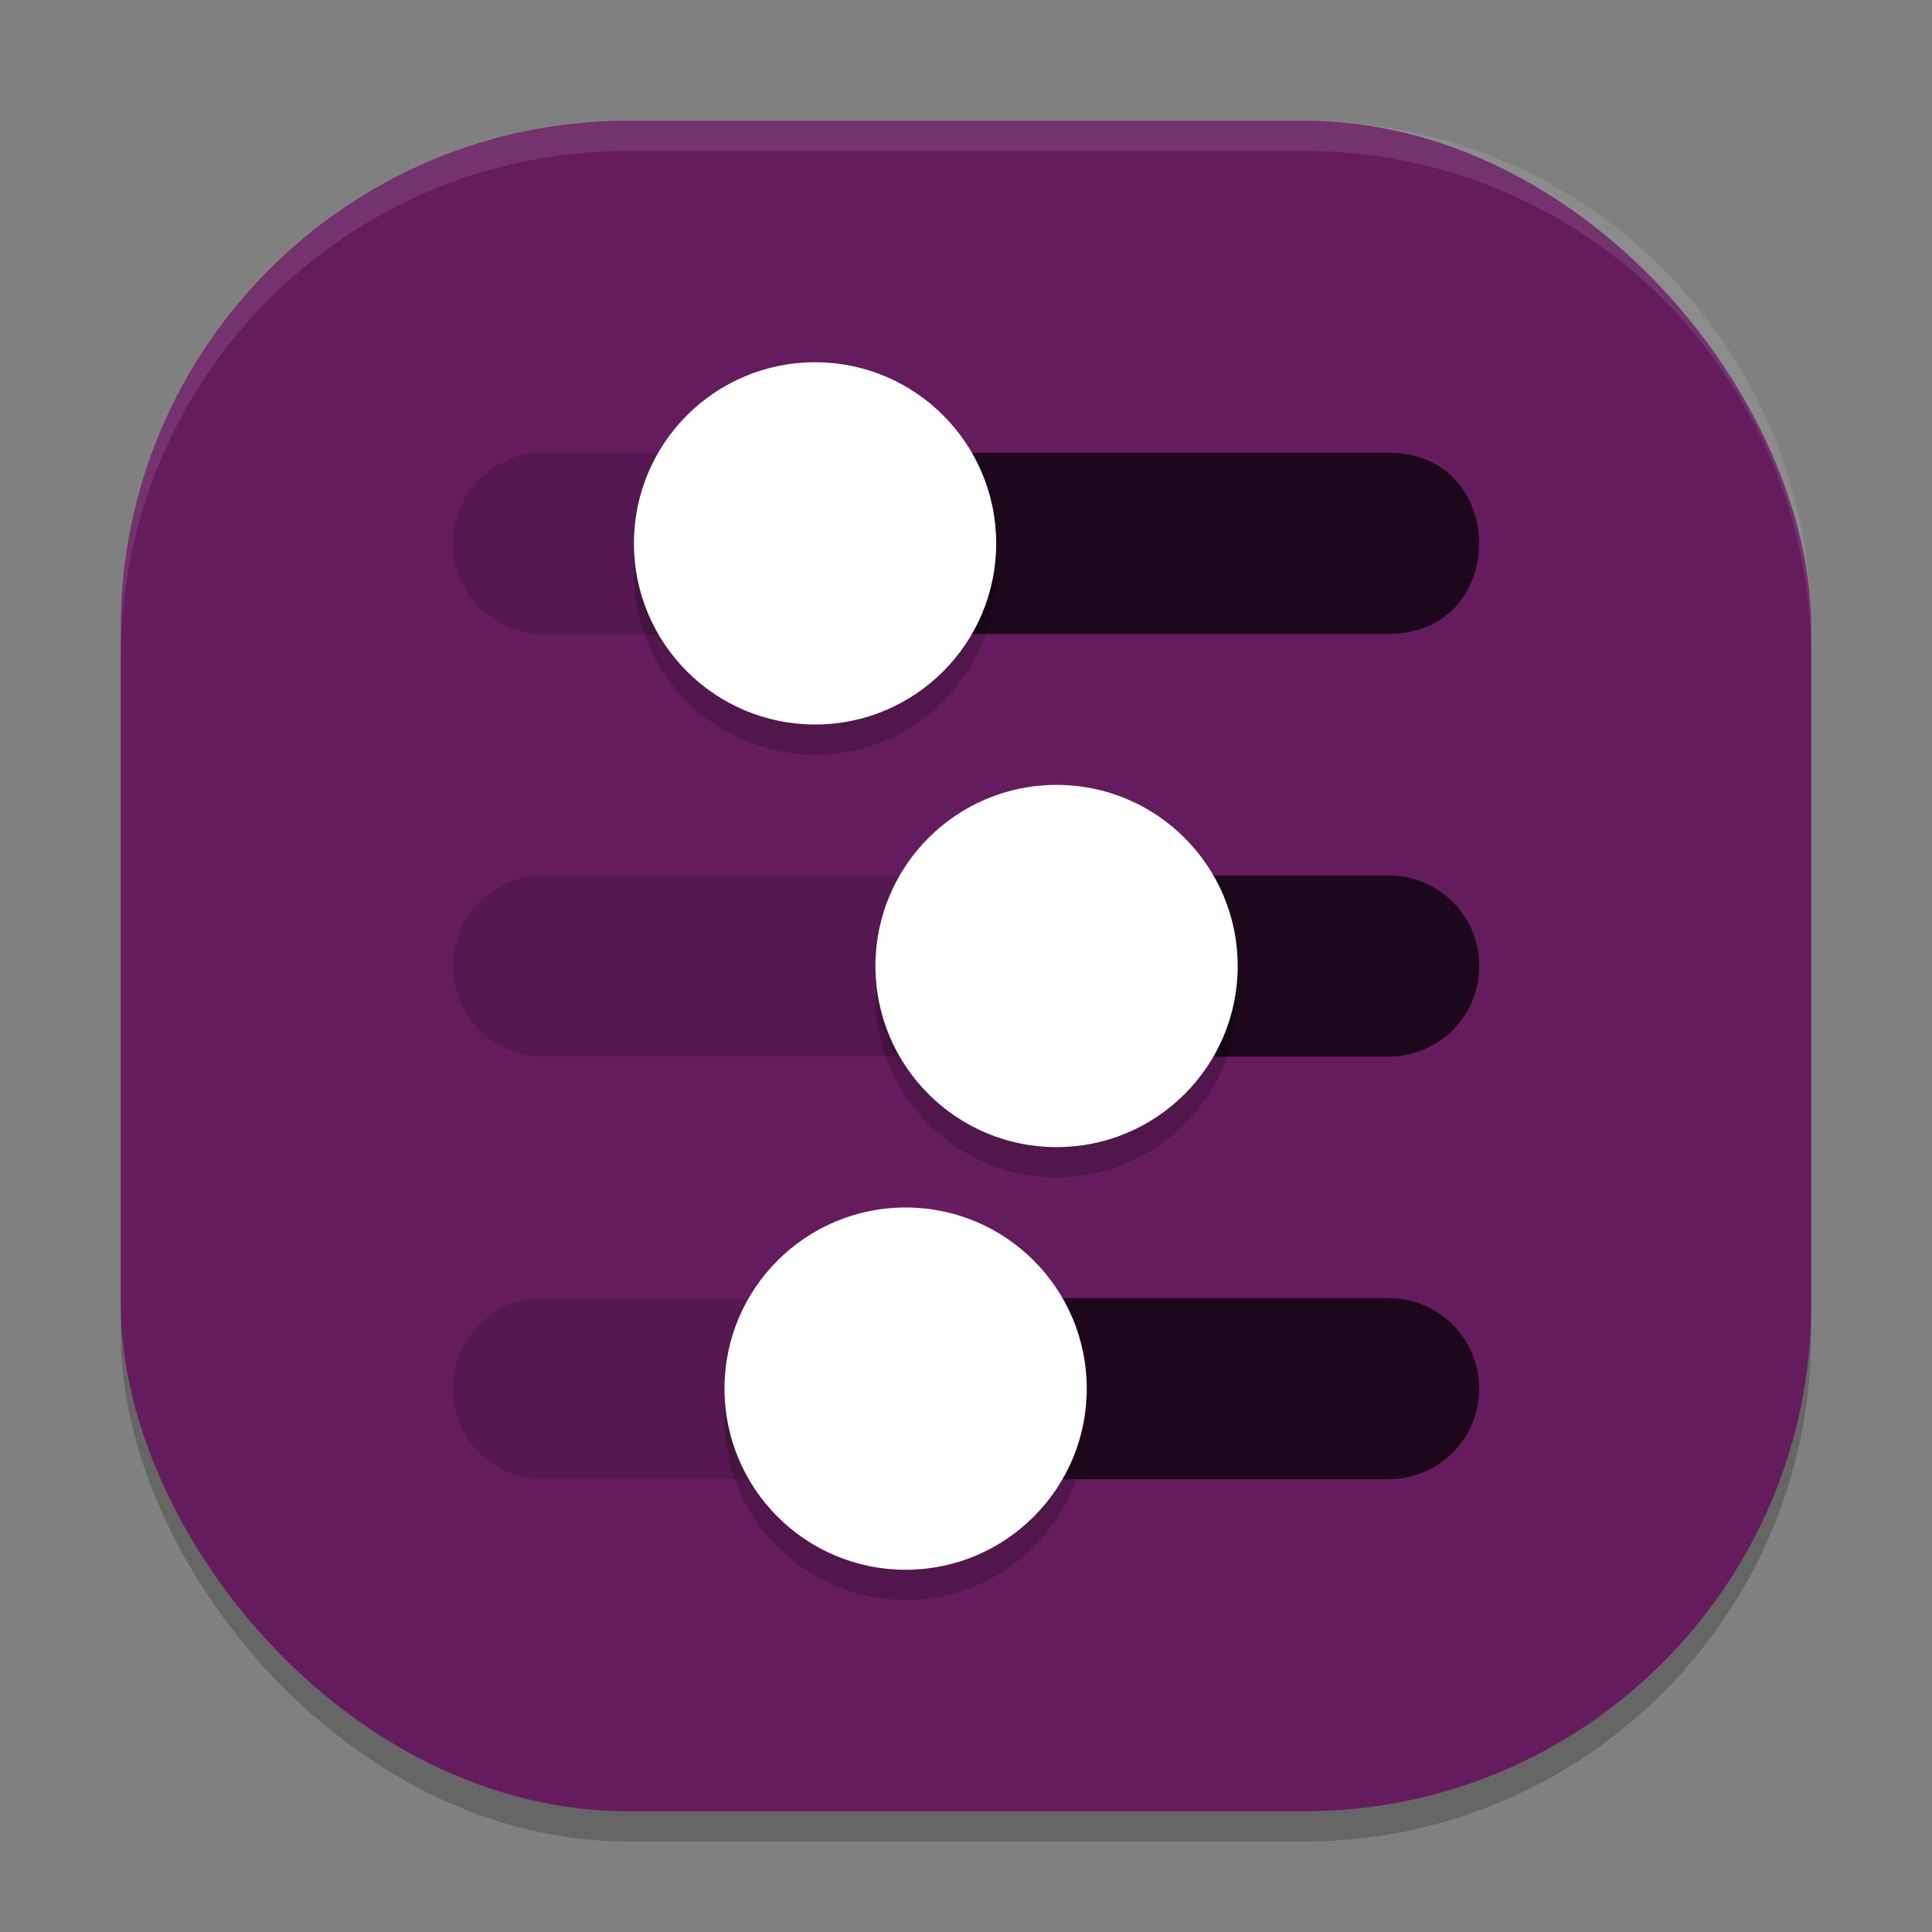 <svg xmlns="http://www.w3.org/2000/svg" width="64" height="64" version="1">
 <rect width="100%" height="100%" fill="#808080" stroke="none"/>
 <rect style="opacity:0.2" width="56" height="56" x="4" y="5" rx="16.8" ry="16.8"/>
 <rect style="fill:#651c5e" width="56" height="56" x="4" y="4" rx="16.8" ry="16.8"/>
 <path style="fill:#1d081b" d="m 37.029,35 h 8.976 a 2.997,2.999 0 0 0 0,-5.999 h -8.976 z"/>
 <path style="fill:#1d081b" d="m 28.496,21 h 17.508 c 3.994,-0.001 3.994,-5.999 0,-5.998 H 28.496 Z"/>
 <path style="opacity:0.15" d="m 15,46.044 c 0.025,1.655 1.383,2.978 3.035,2.954 h 13.965 v -5.998 H 18.036 c -1.687,-0.024 -3.061,1.353 -3.035,3.044 z"/>
 <path style="opacity:0.15" d="m 15,18.044 c 0.025,1.655 1.383,2.978 3.035,2.954 h 10.439 v -5.998 H 18.036 c -1.687,-0.024 -3.061,1.353 -3.035,3.044 z"/>
 <path style="opacity:0.15" d="m 15,32.045 c 0.025,1.656 1.383,2.978 3.035,2.955 H 37.001 V 29 H 18.036 c -1.687,-0.024 -3.061,1.353 -3.035,3.044 z"/>
 <path style="opacity:0.2" d="m 27,13 c -3.314,0 -6,2.686 -6,6 0,3.314 2.686,6 6,6 3.314,0 6,-2.686 6,-6 0,-3.314 -2.686,-6 -6,-6 z m 8,14 c -3.314,0 -6,2.686 -6,6 0,3.314 2.686,6 6,6 3.314,0 6,-2.686 6,-6 0,-3.314 -2.686,-6 -6,-6 z m -5,14 c -3.314,0 -6,2.686 -6,6 0,3.314 2.686,6 6,6 3.314,0 6,-2.686 6,-6 0,-3.314 -2.686,-6 -6,-6 z"/>
 <path style="fill:#ffffff" d="m 29,32 c 0,3.314 2.686,6 6,6 3.314,0 6,-2.686 6,-6 0,-3.314 -2.686,-6 -6,-6 -3.314,0 -6,2.686 -6,6 z"/>
 <path style="fill:#ffffff" d="m 21,18 c 0,3.314 2.686,6 6,6 3.314,0 6,-2.686 6,-6 0,-3.314 -2.686,-6 -6,-6 -3.314,0 -6,2.686 -6,6 z"/>
 <path style="fill:#ffffff;opacity:0.1" d="M 20.801 4 C 11.494 4 4 11.494 4 20.801 L 4 21.801 C 4 12.494 11.494 5 20.801 5 L 43.199 5 C 52.506 5 60 12.494 60 21.801 L 60 20.801 C 60 11.494 52.506 4 43.199 4 L 20.801 4 z"/>
 <path style="fill:#1d081b" d="m 32.022,49 h 13.982 a 2.996,2.999 0 0 0 0,-5.998 H 32.022 Z"/>
 <path style="fill:#ffffff" d="m 24,46 c 0,3.314 2.686,6 6,6 3.314,0 6,-2.686 6,-6 0,-3.314 -2.686,-6 -6,-6 -3.314,0 -6,2.686 -6,6 z"/>
</svg>
